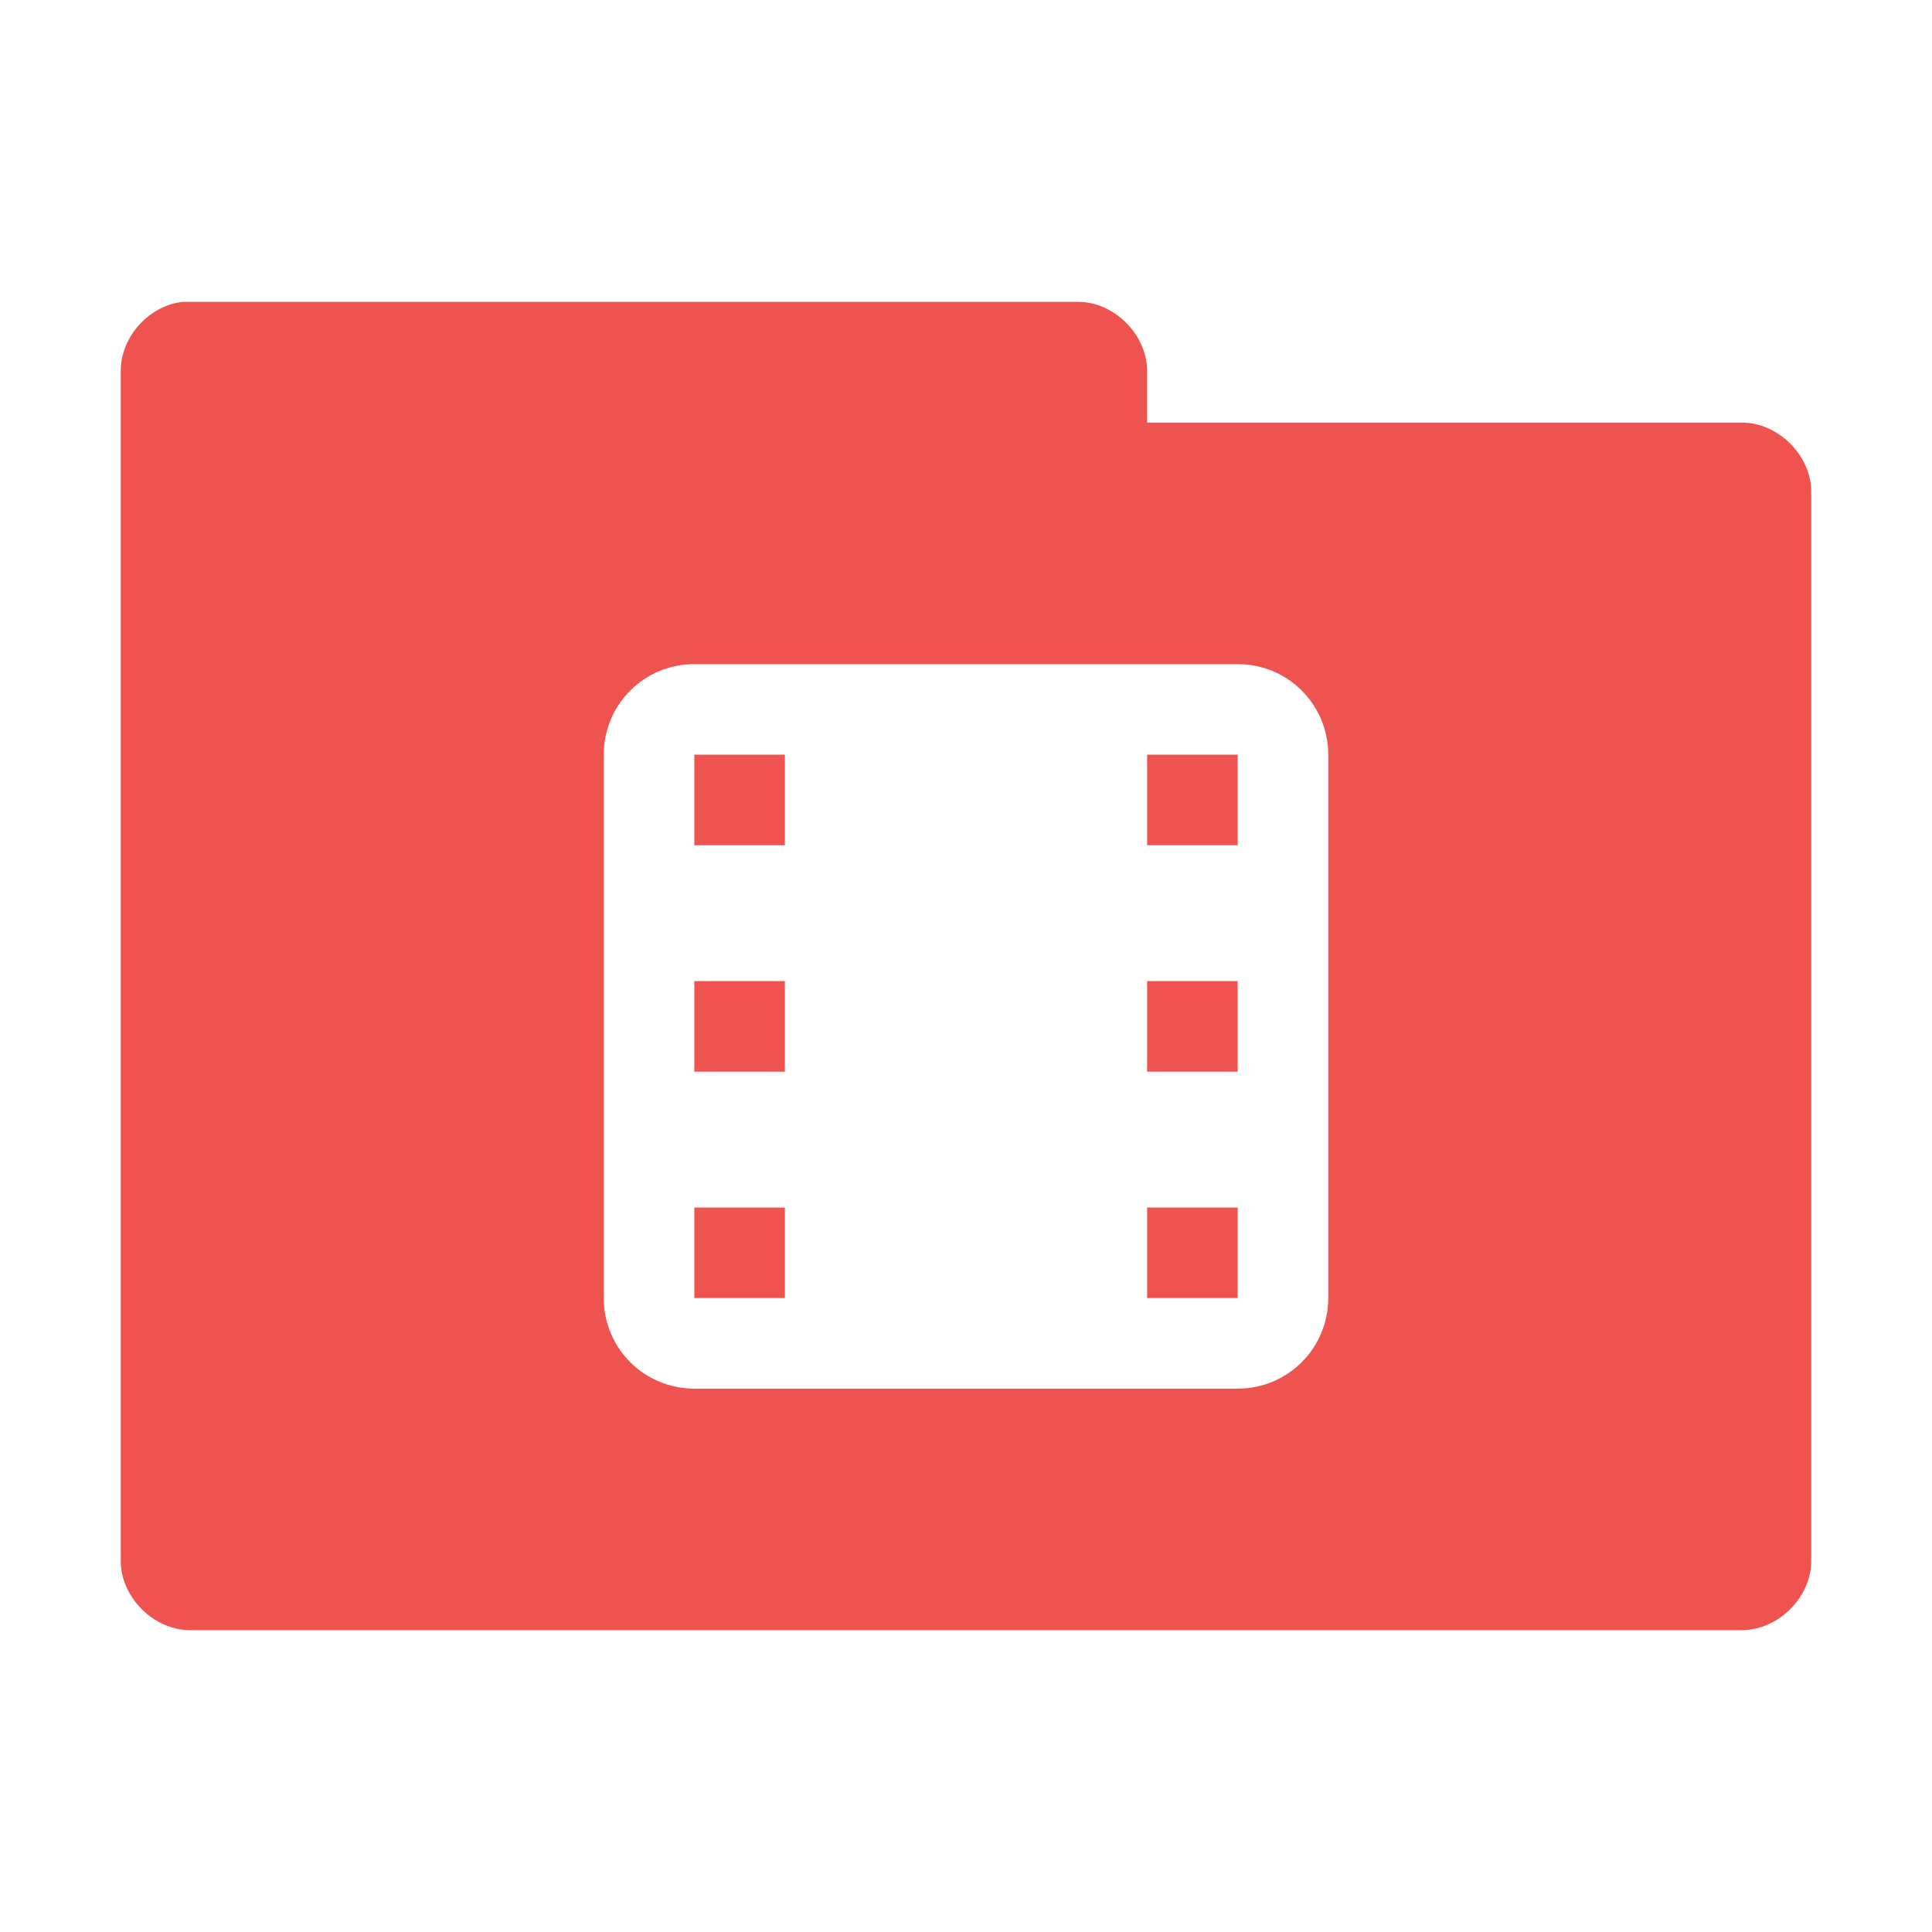 <?xml version="1.0" encoding="UTF-8" standalone="no"?>
<svg
   xmlns:dc="http://purl.org/dc/elements/1.1/"
   xmlns:cc="http://creativecommons.org/ns#"
   xmlns:rdf="http://www.w3.org/1999/02/22-rdf-syntax-ns#"
   xmlns:svg="http://www.w3.org/2000/svg"
   xmlns="http://www.w3.org/2000/svg"
   xmlns:sodipodi="http://sodipodi.sourceforge.net/DTD/sodipodi-0.dtd"
   xmlns:inkscape="http://www.inkscape.org/namespaces/inkscape"
   width="256"
   height="256"
   viewBox="0 0 204.8 204.8"
   version="1.1"
   id="svg3171"
   inkscape:version="0.91 r"
   sodipodi:docname="red-folder-video.svg">
  <defs
     id="defs3178" />
  <sodipodi:namedview
     pagecolor="#ffffff"
     bordercolor="#666666"
     borderopacity="1"
     objecttolerance="10"
     gridtolerance="10"
     guidetolerance="10"
     inkscape:pageopacity="0"
     inkscape:pageshadow="2"
     inkscape:window-width="1280"
     inkscape:window-height="998"
     id="namedview3176"
     showgrid="true"
     inkscape:zoom="2"
     inkscape:cx="252.06637"
     inkscape:cy="117.38855"
     inkscape:window-x="0"
     inkscape:window-y="0"
     inkscape:window-maximized="1"
     inkscape:current-layer="svg3171">
    <inkscape:grid
       type="xygrid"
       id="grid3407"
       empspacing="5"
       visible="true"
       enabled="true"
       snapvisiblegridlinesonly="true" />
  </sodipodi:namedview>
  <g
     id="surface1"
     transform="scale(0.8,0.8)">
    <path
       inkscape:connector-curvature="0"
       style="fill:#ef5350;fill-opacity:1;fill-rule:nonzero;stroke:none"
       d="m 24.25,40 c -4.52,0.445 -8.324,4.711 -8.25,9.25 l 0,157.5 c -0.055,4.859 4.391,9.305 9.25,9.25 l 205.5,0 c 4.859,0.055 9.305,-4.391 9.25,-9.25 l 0,-141.5 c 0.055,-4.859 -4.391,-9.305 -9.25,-9.25 l -78.75,0 0,-6.75 c 0.055,-4.773 -4.227,-9.176 -9,-9.25 L 25.25,40 c -0.332,0 -0.668,0 -1,0 z M 92,88 l 72,0 c 6.648,0 12,5.352 12,12 l 0,72 c 0,6.648 -5.352,12 -12,12 l -72,0 c -6.648,0 -12,-5.352 -12,-12 l 0,-72 c 0,-6.648 5.352,-12 12,-12 z m 0,12 0,12 12,0 0,-12 z m 60,0 0,12 12,0 0,-12 z m -60,30 0,12 12,0 0,-12 z m 60,0 0,12 12,0 0,-12 z m -60,30 0,12 12,0 0,-12 z m 60,0 0,12 12,0 0,-12 z m 0,0"
       id="path3174" />
  </g>
</svg>
